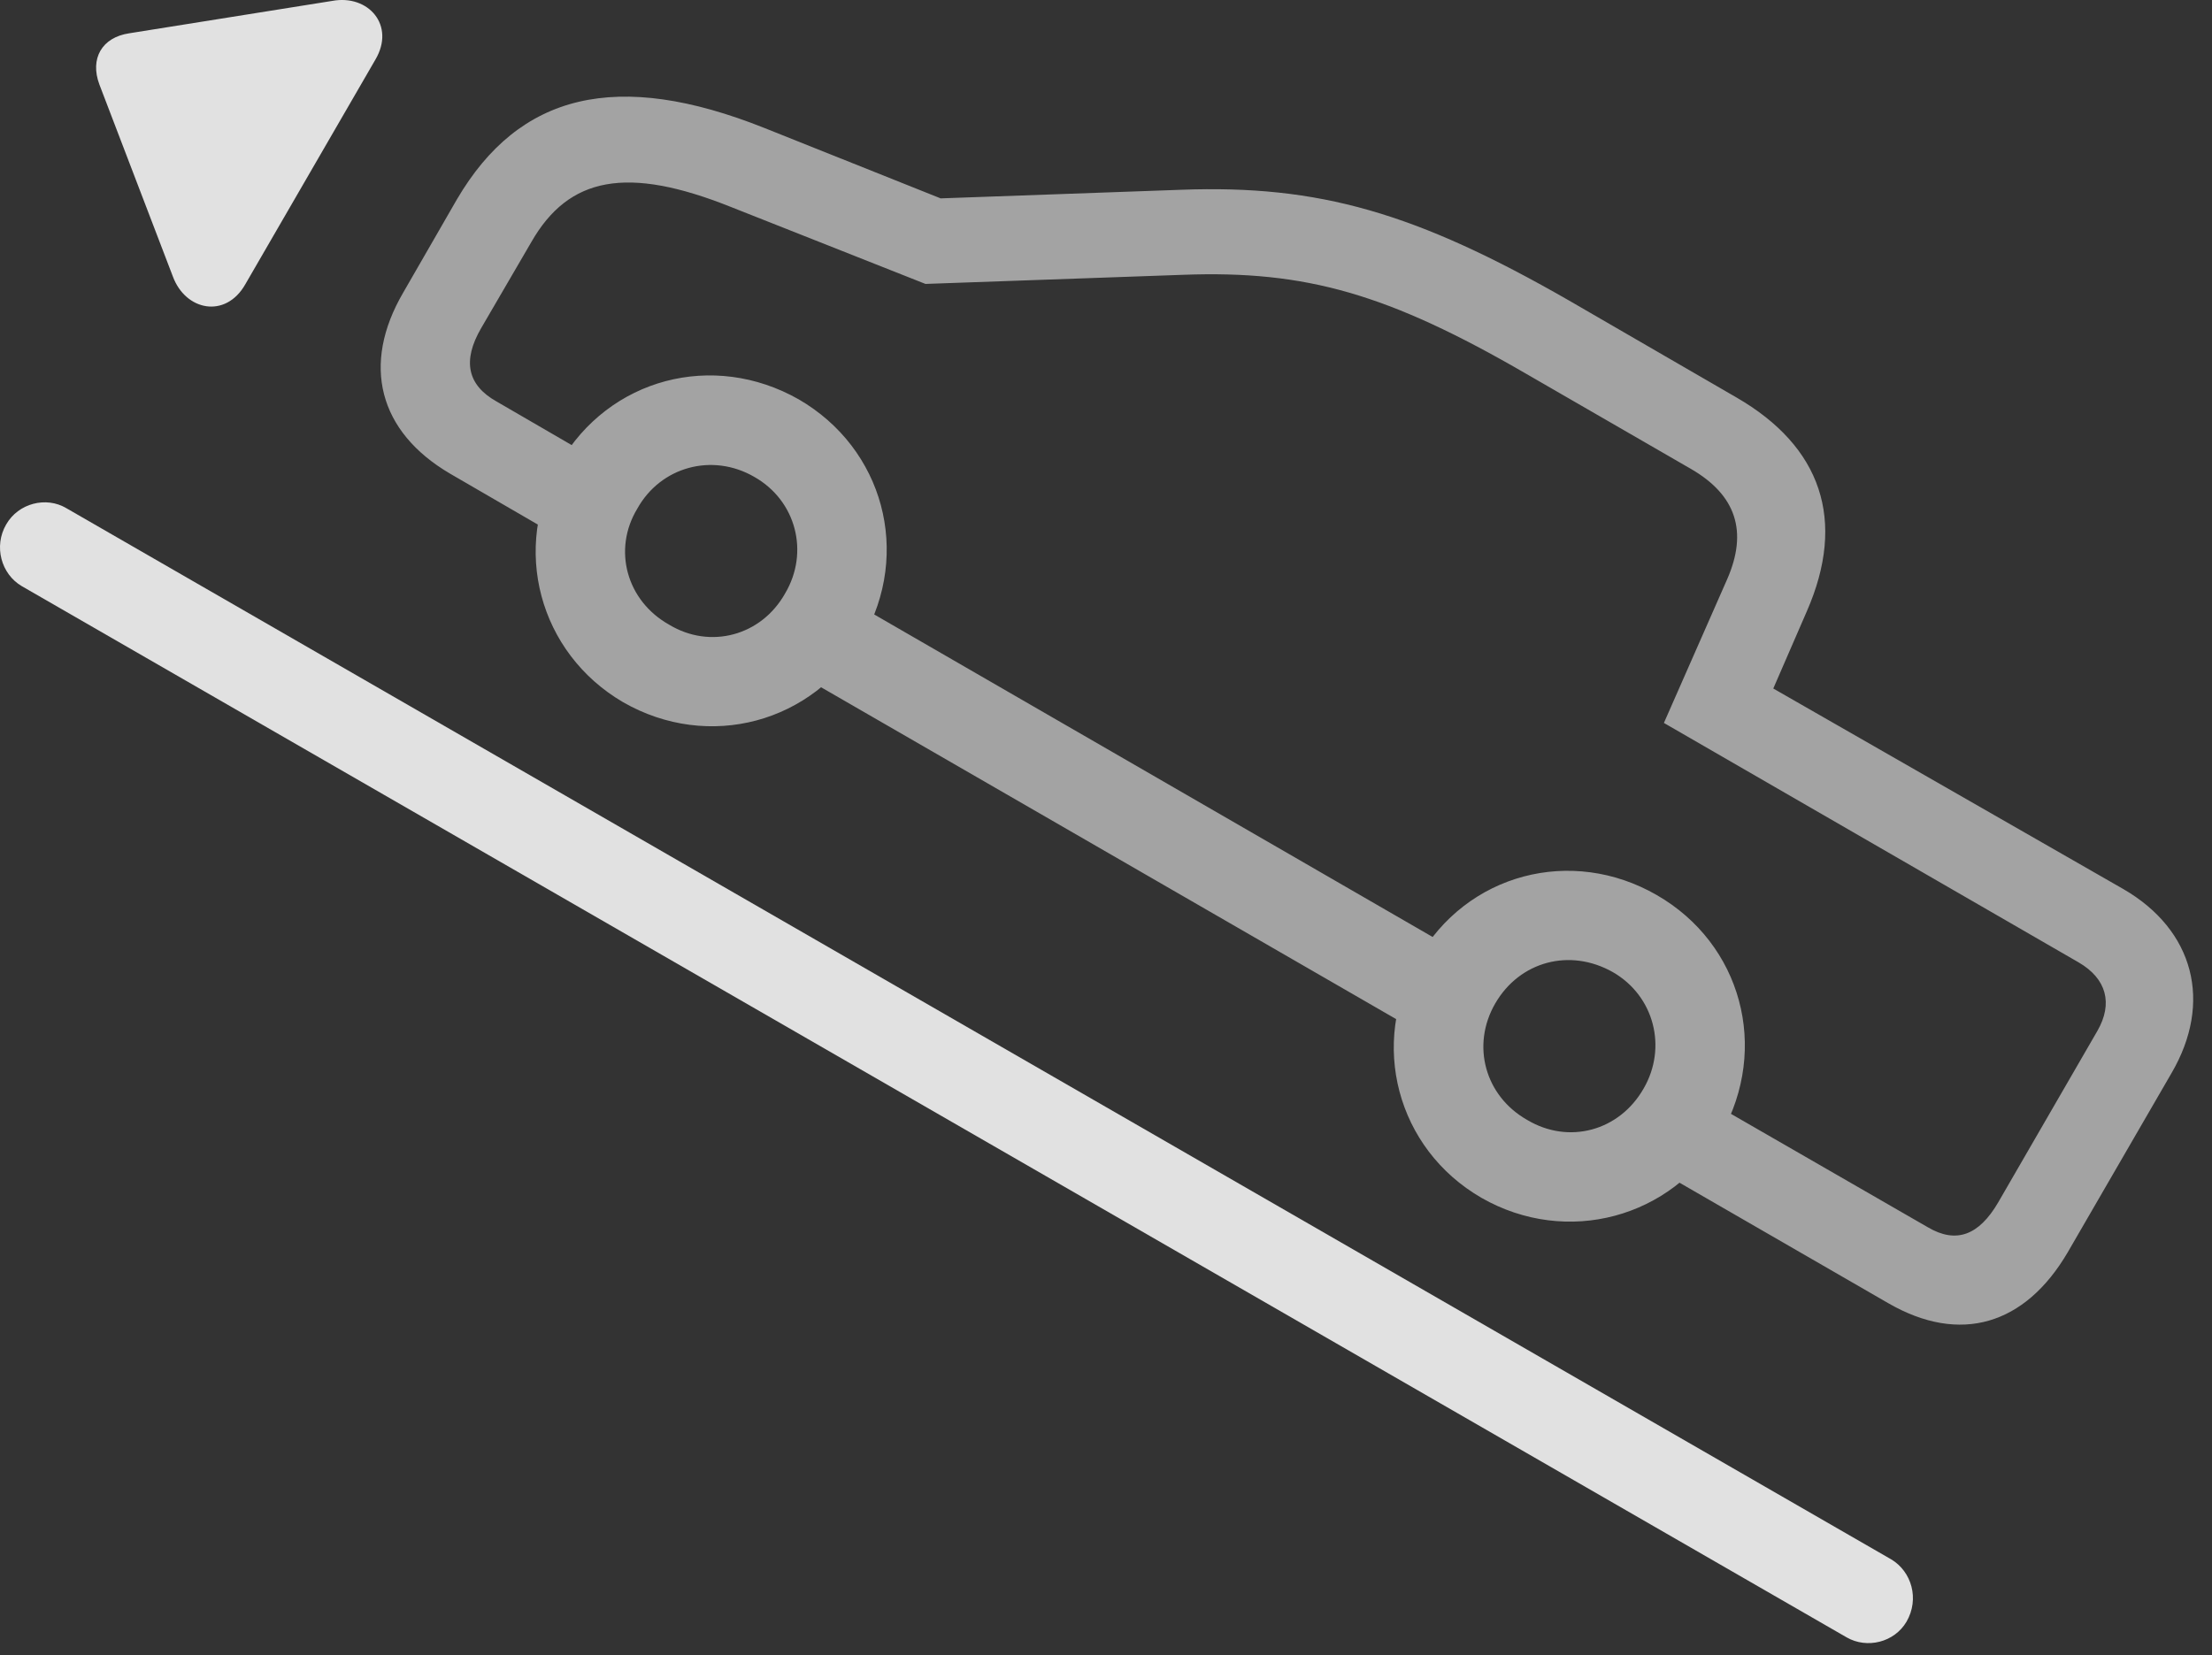 <?xml version="1.0" encoding="UTF-8"?>
<!--Generator: Apple Native CoreSVG 232.5-->
<!DOCTYPE svg
PUBLIC "-//W3C//DTD SVG 1.1//EN"
       "http://www.w3.org/Graphics/SVG/1.1/DTD/svg11.dtd">
<svg version="1.1" xmlns="http://www.w3.org/2000/svg" xmlns:xlink="http://www.w3.org/1999/xlink" width="42.65" height="31.919">
 <rect width="100%" height="100%" fill="#333333" stroke="none"/>
 <g>
  <rect height="31.919" opacity="0" width="42.65" x="0" y="0"/>
  <path d="M8.683 9.138L11.056 10.515L11.877 9.08L9.572 7.742C9.015 7.429 8.908 6.961 9.279 6.326L10.246 4.666C10.969 3.406 12.092 3.191 14.094 3.992L17.844 5.476L22.814 5.3C25.178 5.213 26.76 5.662 29.435 7.214L32.599 9.041C33.478 9.548 33.703 10.252 33.303 11.169L32.082 13.943L40.08 18.562C40.617 18.875 40.744 19.353 40.441 19.881L38.527 23.191C38.156 23.826 37.717 23.992 37.17 23.669L32.883 21.199L32.062 22.625L36.408 25.134C37.795 25.935 39.045 25.554 39.865 24.158L41.867 20.701C42.668 19.334 42.306 17.937 40.939 17.146L34.191 13.279L34.836 11.794C35.607 10.037 35.119 8.611 33.478 7.664L30.256 5.798C27.297 4.099 25.431 3.562 22.775 3.66L18.137 3.826L14.738 2.468C11.896 1.336 10.012 1.795 8.81 3.845L7.775 5.642C6.965 7.029 7.297 8.328 8.683 9.138ZM14.943 12.742L27.834 20.183L28.693 18.689L15.812 11.248ZM12.014 13.543C13.664 14.49 15.685 13.943 16.633 12.312C17.58 10.662 17.033 8.65 15.402 7.703C13.752 6.765 11.74 7.293 10.793 8.933C9.846 10.564 10.392 12.595 12.014 13.543ZM12.902 12.048C12.082 11.589 11.809 10.603 12.287 9.812C12.736 9.002 13.732 8.728 14.543 9.197C15.353 9.656 15.607 10.652 15.139 11.443C14.68 12.263 13.693 12.527 12.902 12.048ZM28.566 23.103C30.207 24.041 32.238 23.494 33.185 21.873C34.123 20.212 33.576 18.201 31.945 17.263C30.305 16.316 28.273 16.843 27.336 18.503C26.398 20.115 26.926 22.156 28.566 23.103ZM29.445 21.599C28.635 21.14 28.361 20.164 28.83 19.353C29.299 18.543 30.265 18.279 31.096 18.748C31.896 19.207 32.15 20.203 31.691 20.994C31.223 21.814 30.246 22.078 29.445 21.599Z" fill="#ffffff" fill-opacity="0.55"/>
  <path d="M0.119 10.115C-0.125 10.535 0.021 11.072 0.422 11.306L35.607 31.58C35.998 31.804 36.525 31.677 36.76 31.277C37.014 30.837 36.857 30.31 36.467 30.076L1.281 9.802C0.89 9.568 0.353 9.705 0.119 10.115ZM4.728 5.486L7.238 1.15C7.629 0.486 7.101-0.11 6.408 0.017L2.492 0.642C1.965 0.72 1.73 1.13 1.916 1.629L3.332 5.33C3.576 5.994 4.348 6.15 4.728 5.486Z" fill="#ffffff" fill-opacity="0.85"/>
 </g>
</svg>
